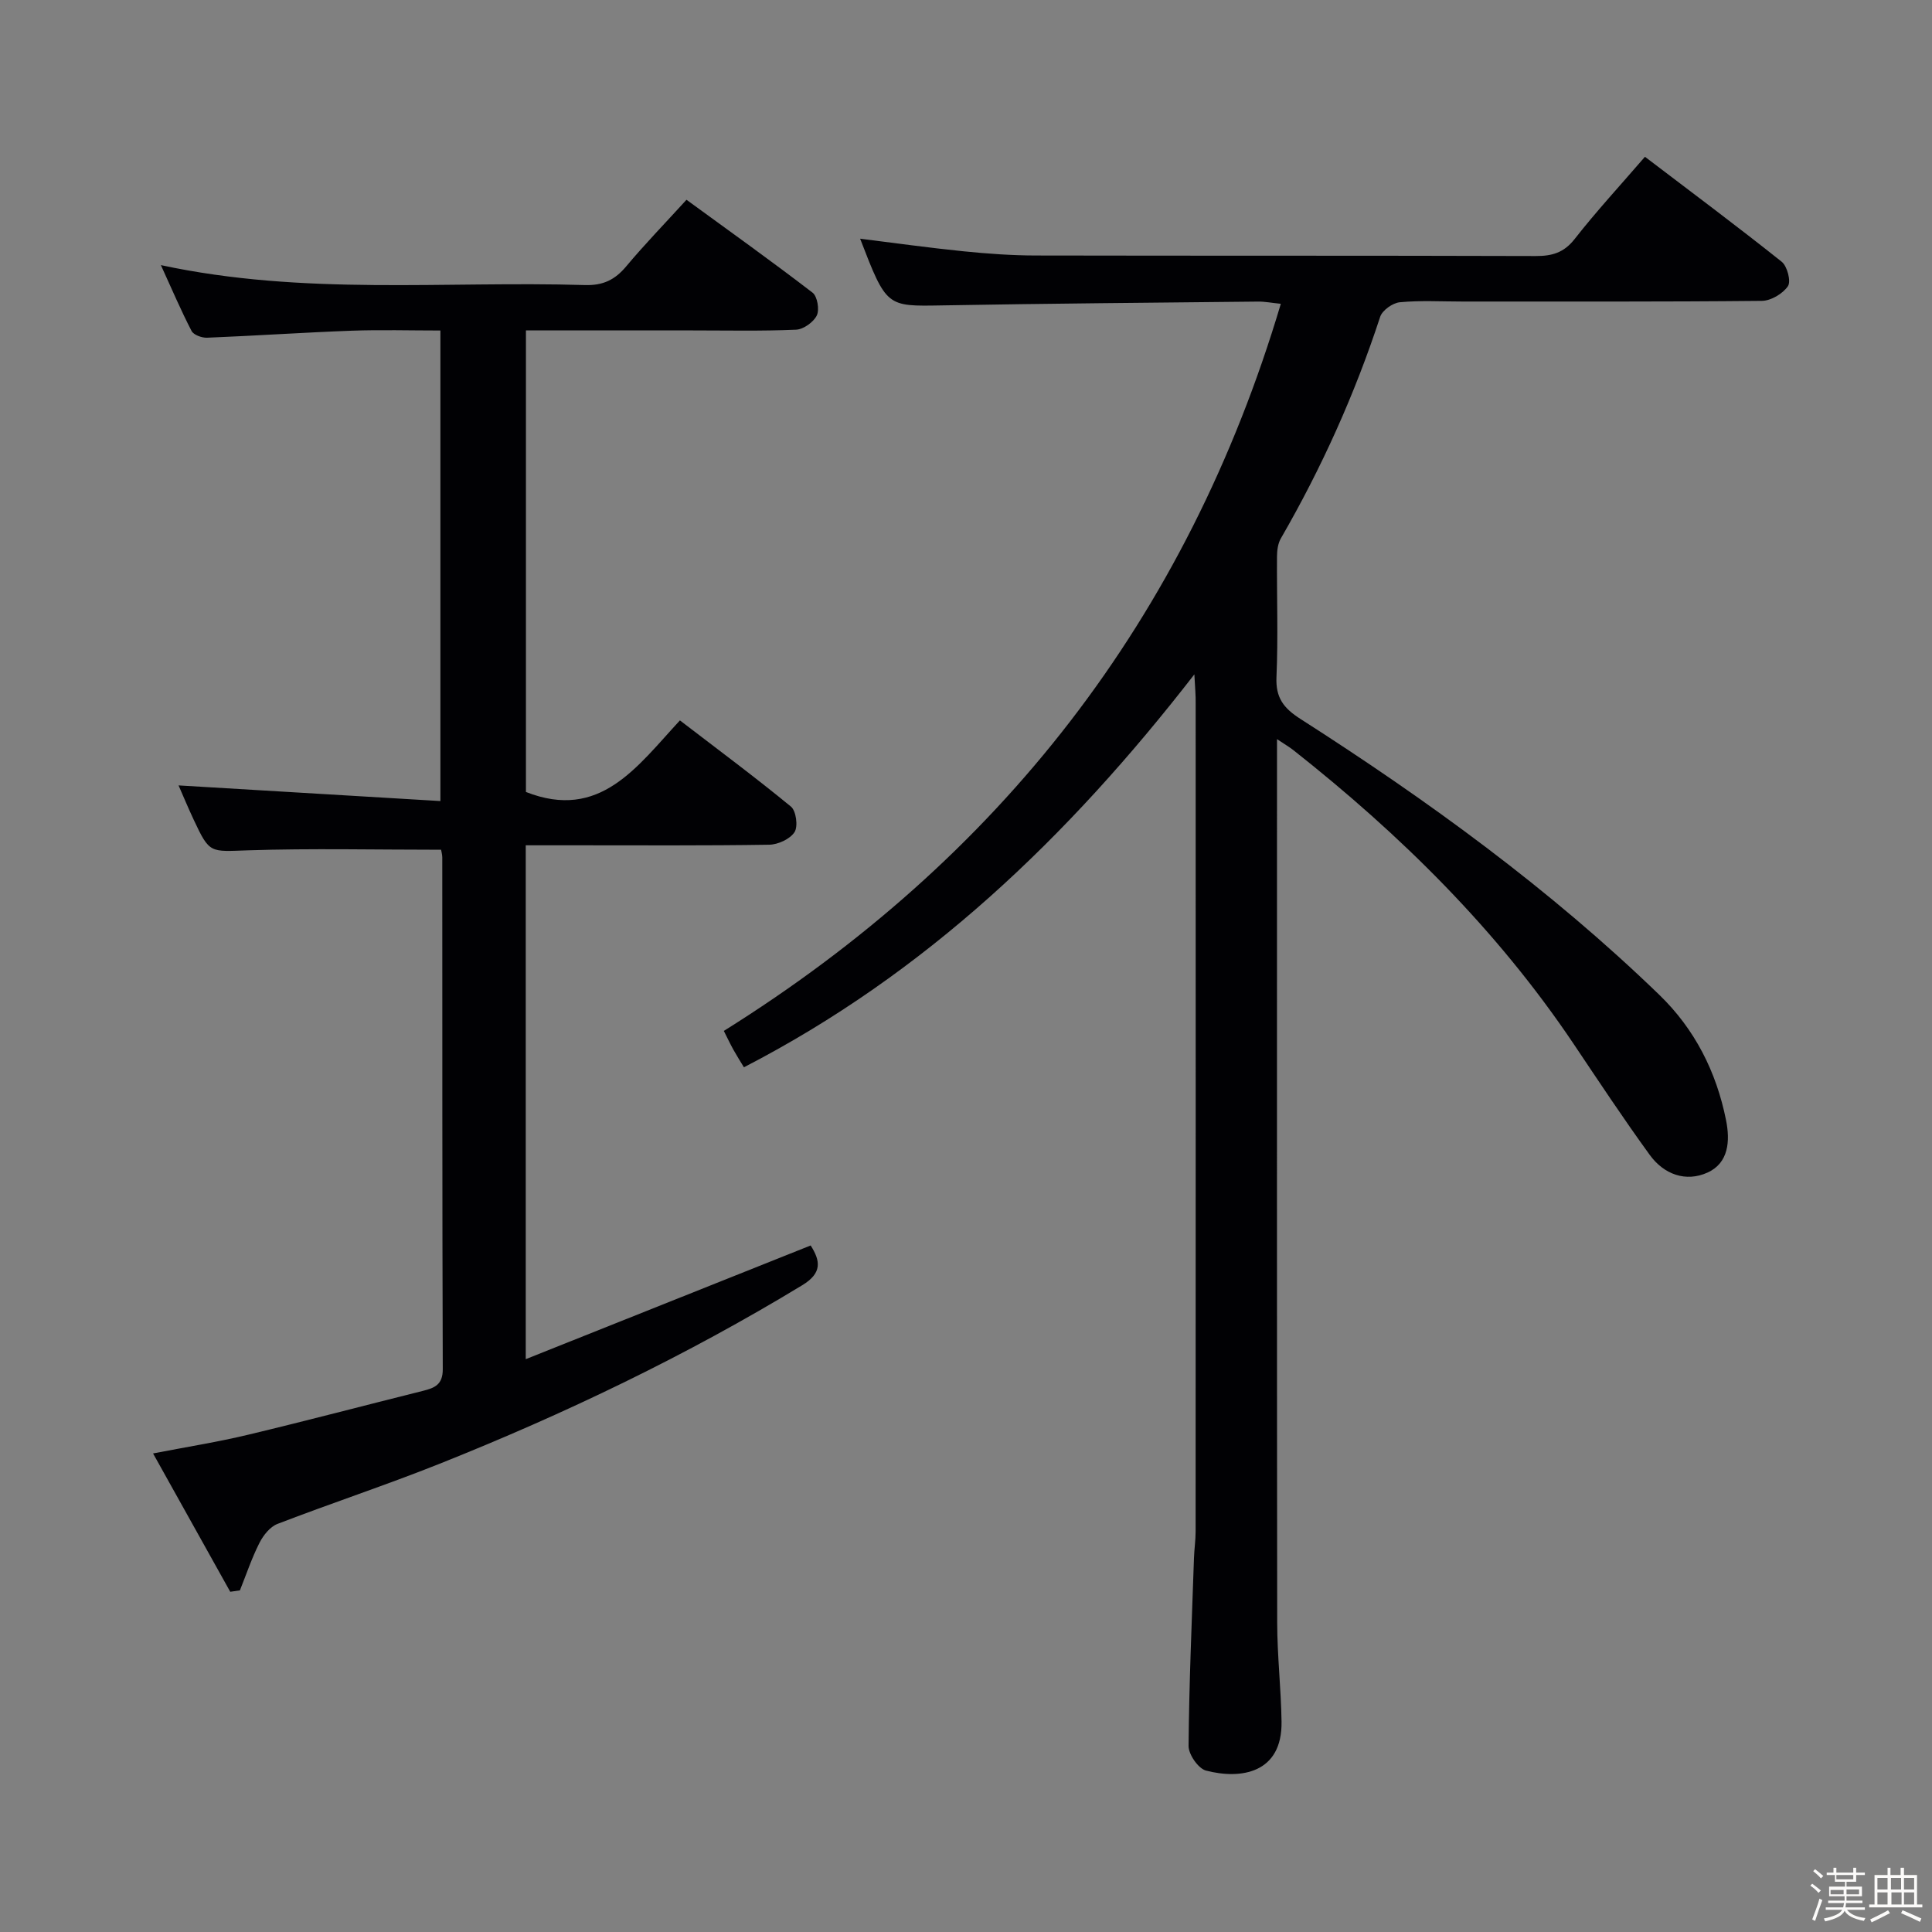 <svg enable-background="new 0 0 400 400" viewBox="0 0 400 400" xmlns="http://www.w3.org/2000/svg"><rect x="0" y="0" width="400" height="400" fill="#808080" stroke="none"/><path d="m374.8 390.4.4-.4c.7.5 1.3 1 1.8 1.4l-.5.5c-.5-.6-1.1-1.1-1.7-1.5zm1 7.3-.6-.3c.5-1.4 1.1-2.8 1.5-4.3.2.1.4.2.6.3-.5 1.3-1 2.8-1.5 4.3zm-.4-10.3.4-.4c.4.3 1 .8 1.7 1.4l-.5.5c-.4-.5-1-1-1.6-1.5zm2.5.3h1.7v-1h.6v1h3.5v-1h.6v1h1.8v.5h-1.8v1.4h-2v1h3.2v2h-3.2v.9h3.3v.5h-3.4c0 .3-.1.6-.1.9h4v.5h-3.7c.7.9 1.9 1.5 3.8 1.7-.1.2-.2.4-.3.6-2.1-.4-3.5-1.1-4-2.1-.4 1-1.8 1.7-4 2.2-.1-.2-.2-.4-.3-.6 2.1-.4 3.4-1 3.8-1.8h-3.4v-.5h3.6c.1-.3.1-.6.2-.9h-3.3v-.5h3.4c0-.3 0-.6 0-.9h-3.2v-2h3.3v-1h-2.1v-1.4h-1.7v-.5zm1.1 3.5v1h2.7c0-.3 0-.4 0-.4 0-.1 0-.2 0-.2 0-.1 0-.2 0-.3h-2.7zm1.2-3v.9h3.5v-.9zm4.7 3h-2.6v.6.4h2.6z" fill="#fcfbfa"/><path d="m393.6 386.7h.6v1.5h2.7v6.1h1.1v.6h-11v-.6h1.1v-6.1h2.7v-1.5h.6v1.5h2.1v-1.5zm-2.7 8.8.4.6c-1.2.6-2.5 1.3-3.8 1.9-.1-.2-.2-.4-.3-.6 1.2-.6 2.5-1.2 3.7-1.9zm-2.2-6.7v2.4h2.1v-2.4zm0 3v2.5h2.1v-2.5zm2.8-3v2.4h2.1v-2.4zm.1 3v2.5h2.1v-2.5h-2.2zm5.9 6.1c-1.4-.7-2.7-1.3-3.9-1.8l.3-.6c1.5.6 2.7 1.2 3.9 1.7zm-1.2-9.1h-2.1v2.4h2.1zm-2.1 3v2.5h2.1v-2.5z" fill="#fcfbfa"/><g fill="#010104"><path d="m247.28 139.62c-26.21 33.81-55.72 61.98-93.26 81.35-.7-1.16-1.48-2.39-2.19-3.66-.64-1.16-1.21-2.37-1.97-3.87 57.04-35.64 95.86-85.23 115.32-150.54-1.95-.2-3.35-.48-4.74-.46-21.81.23-43.62.4-65.43.79-11.47.2-11.46.37-16.93-13.81 7.22.9 14.31 1.89 21.42 2.61 4.96.5 9.95.86 14.93.87 34.5.07 68.99 0 103.49.11 3.41.01 5.85-.67 8.09-3.52 4.5-5.75 9.47-11.13 14.56-17.03 9.63 7.33 19.09 14.38 28.31 21.73 1.15.92 1.97 4.06 1.29 5.06-1.06 1.56-3.51 3.02-5.39 3.04-20.66.21-41.33.13-61.99.14-4.33 0-8.69-.26-12.98.15-1.47.14-3.62 1.66-4.06 3.01-5.25 16.03-12.13 31.29-20.56 45.88-.61 1.05-.79 2.47-.8 3.72-.06 8.33.25 16.68-.11 24.99-.19 4.28 1.48 6.44 4.95 8.66 26.4 16.89 51.69 35.25 74.28 57.1 7.39 7.14 11.84 15.96 13.85 25.98.86 4.29.56 8.84-3.82 10.84-4.53 2.06-9.07.36-11.97-3.64-5.47-7.53-10.61-15.31-15.8-23.04-15.86-23.6-35.81-43.28-58.03-60.8-.76-.6-1.61-1.09-3.35-2.25v6.01c0 58.99-.03 117.98.04 176.98.01 6.81.8 13.62.9 20.43.16 10.71-8.44 12.01-15.64 10.13-1.6-.42-3.62-3.34-3.61-5.1.11-12.97.68-25.94 1.12-38.91.06-1.82.34-3.64.34-5.47.02-57.16.02-114.32.01-171.48.03-1.59-.12-3.17-.27-6z"/><path d="m91.32 175.93c-13.69 0-26.84-.31-39.95.12-7.88.26-7.95.75-11.25-6.3-1.19-2.54-2.27-5.13-3.15-7.14 17.87 1.07 35.81 2.14 54.21 3.24 0-32.98 0-64.85 0-97.42-6.22 0-12.34-.18-18.43.04-9.97.37-19.92 1.05-29.88 1.45-1.08.04-2.78-.57-3.21-1.4-2.18-4.21-4.05-8.59-6.35-13.63 29.62 6.37 58.79 3.25 87.8 4.13 3.74.11 6.2-1.08 8.53-3.86 3.83-4.58 8-8.87 12.49-13.8 8.79 6.41 17.56 12.67 26.1 19.23 1 .77 1.46 3.53.88 4.72-.68 1.39-2.76 2.88-4.3 2.95-7.15.31-14.33.15-21.49.15-11.32 0-22.64 0-34.43 0v95.56c15.31 6.03 22.97-5.2 31.88-14.82 7.87 6.04 15.58 11.76 22.99 17.85 1.07.88 1.5 4.1.74 5.28-.93 1.44-3.42 2.58-5.25 2.61-13.33.21-26.66.12-40 .12-3.32 0-6.65 0-10.4 0v106.39c19.96-7.97 39.32-15.69 58.99-23.54 2.03 3.2 2.42 5.7-1.74 8.23-23.94 14.54-49.1 26.6-75.07 36.96-11.09 4.42-22.44 8.17-33.58 12.46-1.54.59-2.94 2.36-3.73 3.92-1.6 3.16-2.73 6.55-4.05 9.84-.67.1-1.33.19-2 .29-5.19-9.3-10.38-18.61-15.98-28.64 7.13-1.38 13.45-2.38 19.66-3.87 12.1-2.89 24.12-6.07 36.19-9.08 2.41-.6 4.14-1.27 4.13-4.47-.12-35.33-.08-70.66-.1-106-.02-.64-.2-1.28-.25-1.57z"/></g></svg>